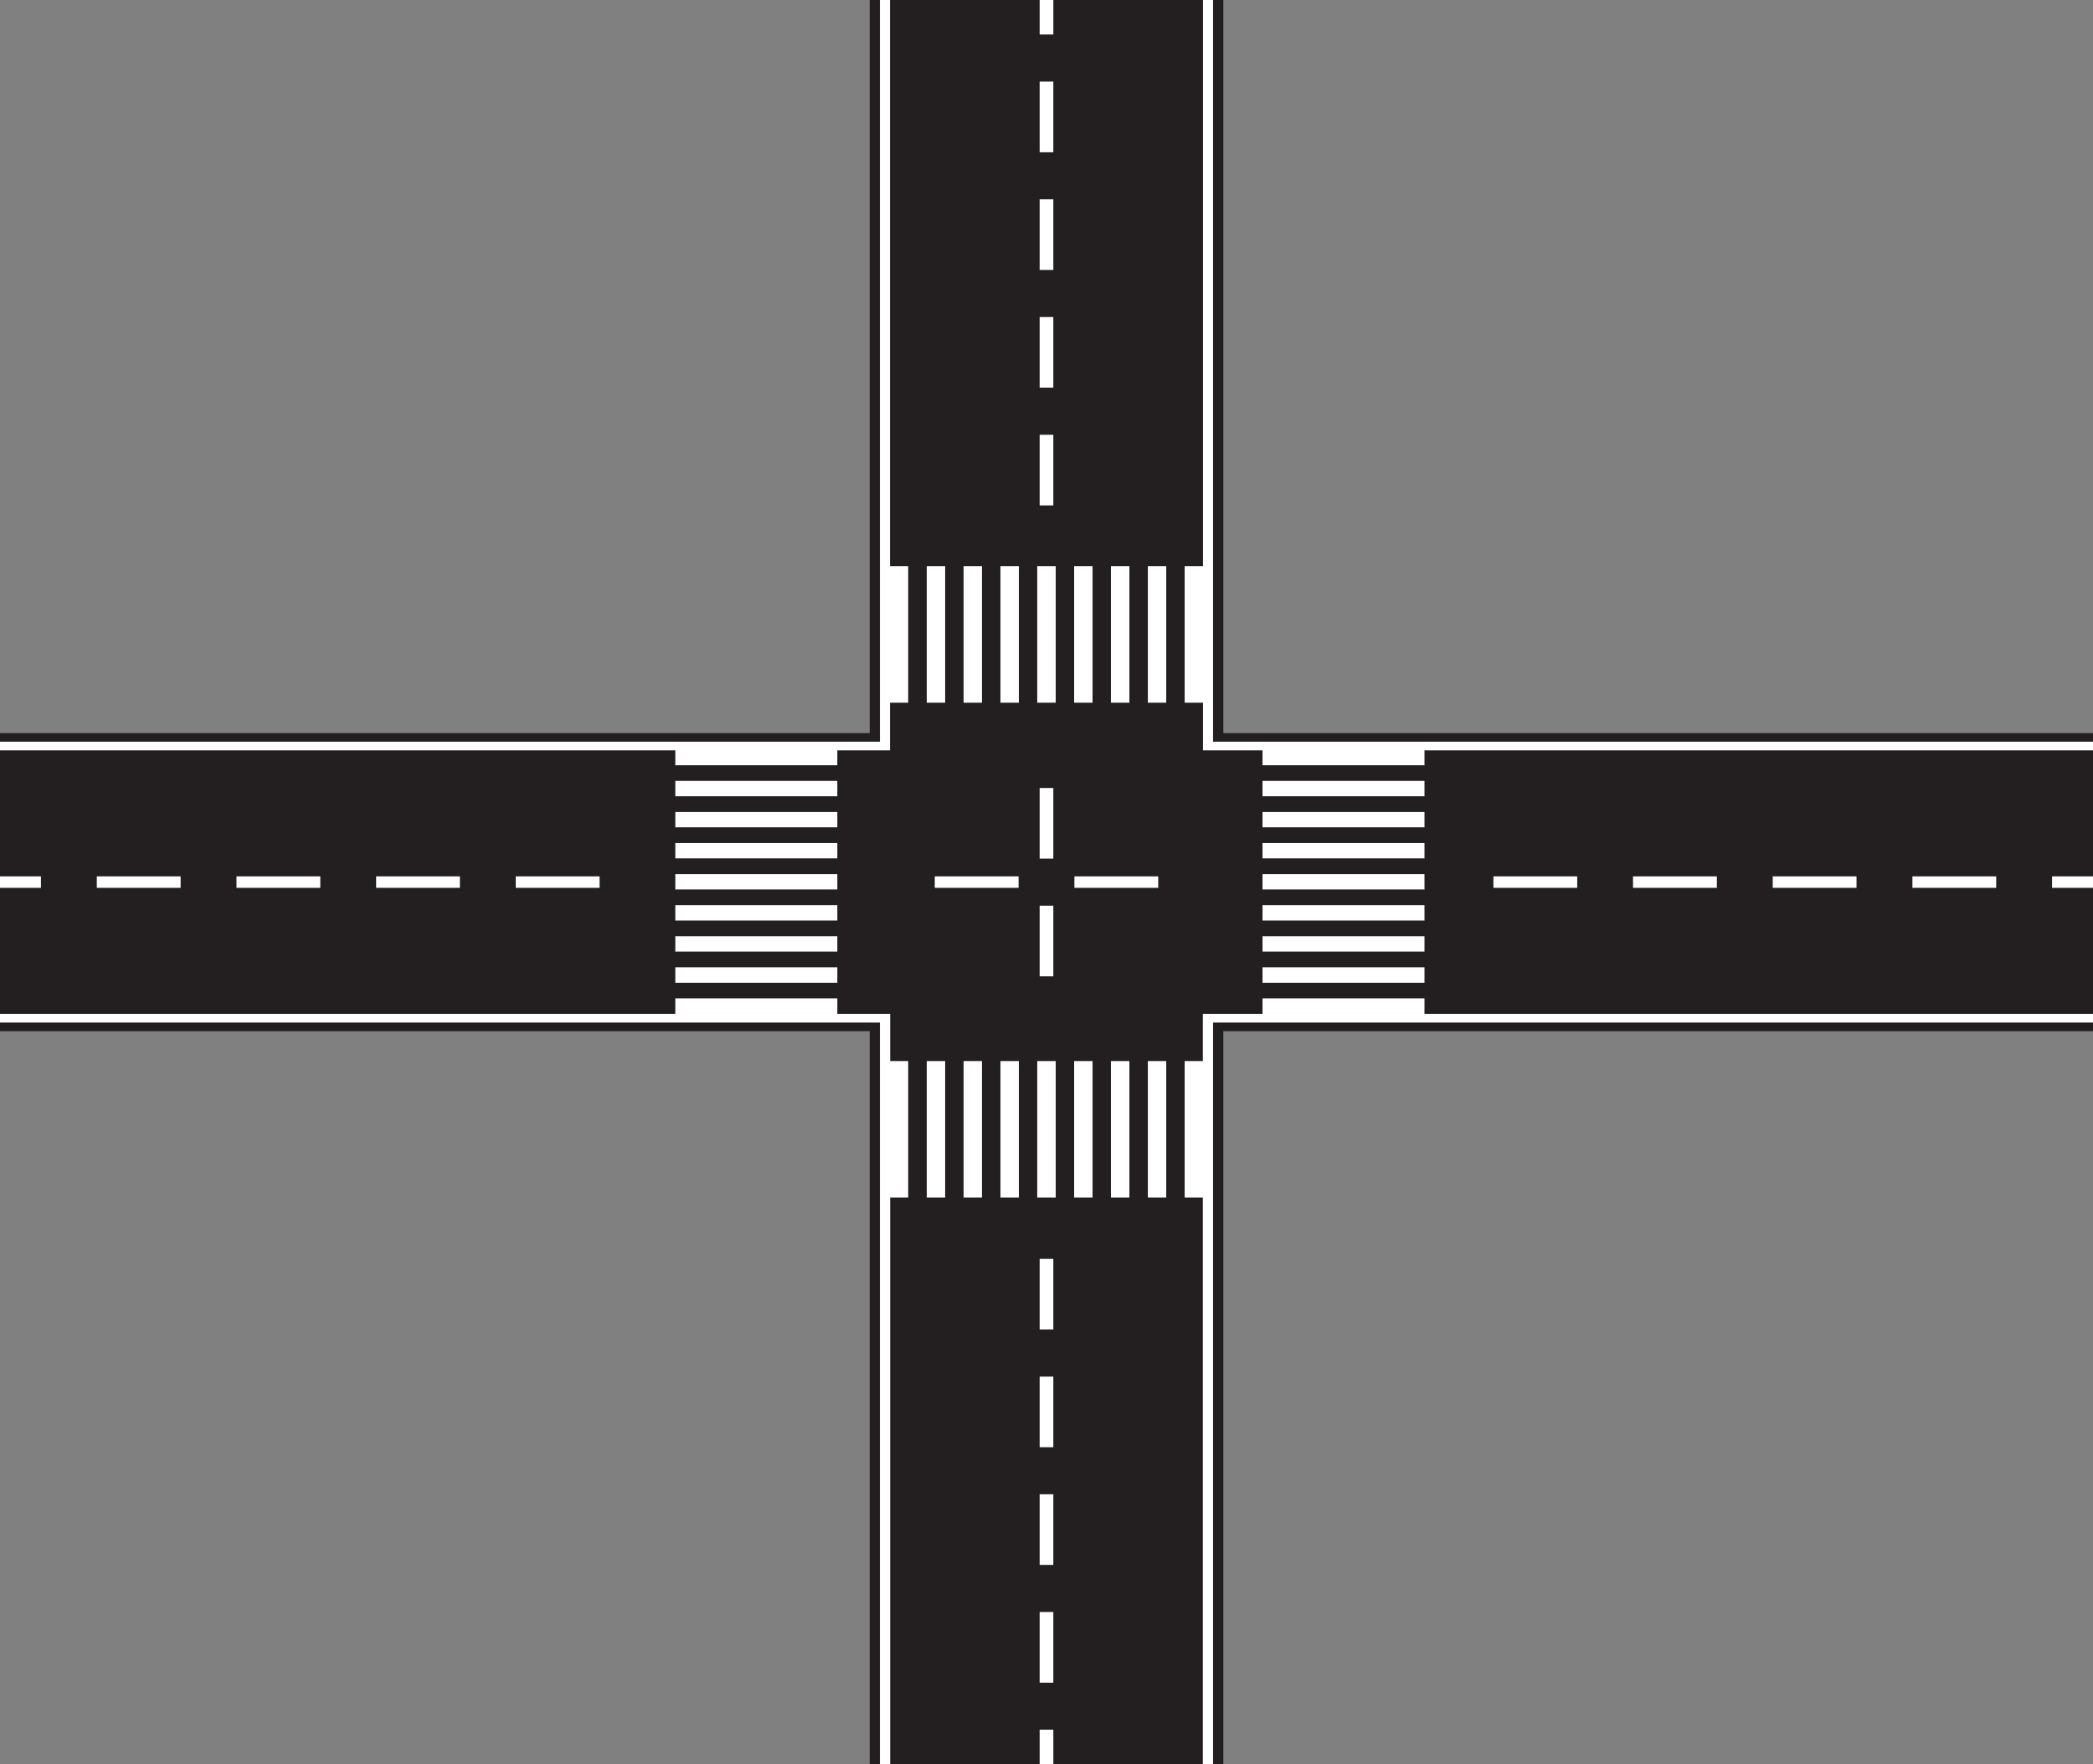 <?xml version="1.0" encoding="UTF-8"?>
<svg id="Layer_1" data-name="Layer 1" xmlns="http://www.w3.org/2000/svg" viewBox="0 0 551.12 464.54">
  <rect x="0" y="0" width="551.12" height="464.54" fill="#808080" stroke="none"/>
  <defs>
    <style>
      .cls-1 {
        fill: #fff;
      }

      .cls-2 {
        fill: #231f20;
      }
    </style>
  </defs>
  <g>
    <rect class="cls-2" x="229.01" width="93.11" height="464.53"/>
    <rect class="cls-2" y="193.04" width="551.12" height="78.48"/>
    <rect class="cls-1" y="195.3" width="551.12" height="73.95"/>
    <rect class="cls-1" x="231.7" width="87.72" height="464.53"/>
    <rect class="cls-2" y="197.58" width="551.12" height="69.38"/>
    <rect class="cls-2" x="234.4" width="82.33" height="464.54"/>
    <rect class="cls-2" x="234.4" width="82.33" height="197.58"/>
    <g>
      <rect class="cls-1" x="273.76" y="455.45" width="3.6" height="9.08"/>
      <path class="cls-1" d="m277.36,443.07h-3.6v-18.61h3.6v18.61Zm0-31.01h-3.6v-18.6h3.6v18.6Zm0-30.99h-3.6v-18.59h3.6v18.59Zm0-31h-3.6v-18.59h3.6v18.59Zm0-31h-3.6v-18.6h3.6v18.6Zm0-30.99h-3.6v-18.61h3.6v18.61Zm0-31h-3.6v-18.6h3.6v18.6Zm0-31h-3.6v-18.59h3.6v18.59Zm0-31h-3.6v-18.61h3.6v18.61Zm0-31h-3.6v-18.59h3.6v18.59Zm0-31h-3.6v-18.6h3.6v18.6Zm0-31.01h-3.6v-18.59h3.6v18.59Zm0-30.99h-3.6v-18.6h3.6v18.6Zm0-30.99h-3.6v-18.61h3.6v18.61Z"/>
      <rect class="cls-1" x="273.76" width="3.6" height="9.08"/>
    </g>
    <g>
      <rect class="cls-1" y="230.76" width="10.78" height="3.02"/>
      <path class="cls-1" d="m525.63,233.78h-22.06v-3.02h22.06v3.02Zm-36.78,0h-22.06v-3.02h22.06v3.02Zm-36.77,0h-22.08v-3.02h22.08v3.02Zm-36.77,0h-22.07v-3.02h22.07v3.02Zm-36.79,0h-22.06v-3.02h22.06v3.02Zm-36.77,0h-22.07v-3.02h22.07v3.02Zm-36.77,0h-22.07v-3.02h22.07v3.02Zm-36.77,0h-22.07v-3.02h22.07v3.02Zm-36.78,0h-22.06v-3.02h22.06v3.02Zm-36.77,0h-22.07v-3.02h22.07v3.02Zm-36.78,0h-22.07v-3.02h22.07v3.02Zm-36.78,0h-22.06v-3.02h22.06v3.02Zm-36.76,0h-22.07v-3.02h22.07v3.02Zm-36.78,0h-22.07v-3.02h22.07v3.02Z"/>
      <rect class="cls-1" x="540.34" y="230.76" width="10.79" height="3.02"/>
    </g>
  </g>
  <g>
    <rect class="cls-1" x="177.82" y="197.45" width="42.66" height="4.09"/>
    <rect class="cls-2" x="177.82" y="201.54" width="42.66" height="4.08"/>
    <rect class="cls-1" x="177.82" y="205.62" width="42.66" height="4.09"/>
    <rect class="cls-2" x="177.82" y="209.71" width="42.66" height="4.1"/>
    <rect class="cls-1" x="177.82" y="213.81" width="42.66" height="4.08"/>
    <rect class="cls-2" x="177.82" y="217.9" width="42.66" height="4.08"/>
    <rect class="cls-1" x="177.82" y="221.98" width="42.66" height="4.09"/>
    <rect class="cls-2" x="177.82" y="226.07" width="42.66" height="4.09"/>
    <rect class="cls-2" x="171.53" y="228.12" width="64.66" height="8.18"/>
    <rect class="cls-1" x="177.82" y="230.17" width="42.66" height="4.09"/>
    <rect class="cls-2" x="177.82" y="234.25" width="42.66" height="4.09"/>
    <rect class="cls-1" x="177.82" y="238.34" width="42.66" height="4.09"/>
    <rect class="cls-2" x="177.82" y="242.43" width="42.66" height="4.09"/>
    <rect class="cls-1" x="177.82" y="246.52" width="42.66" height="4.08"/>
    <rect class="cls-2" x="177.82" y="250.6" width="42.66" height="4.1"/>
    <rect class="cls-1" x="177.82" y="254.7" width="42.66" height="4.09"/>
    <rect class="cls-2" x="177.82" y="258.79" width="42.66" height="4.09"/>
    <rect class="cls-1" x="177.82" y="262.88" width="42.66" height="4.08"/>
  </g>
  <g>
    <rect class="cls-1" x="332.44" y="197.45" width="42.65" height="4.09"/>
    <rect class="cls-2" x="332.44" y="201.54" width="42.65" height="4.08"/>
    <rect class="cls-1" x="332.44" y="205.62" width="42.65" height="4.09"/>
    <rect class="cls-2" x="332.44" y="209.71" width="42.65" height="4.1"/>
    <rect class="cls-1" x="332.44" y="213.81" width="42.65" height="4.08"/>
    <rect class="cls-2" x="332.44" y="217.9" width="42.65" height="4.08"/>
    <rect class="cls-1" x="332.44" y="221.98" width="42.65" height="4.09"/>
    <rect class="cls-2" x="332.44" y="226.07" width="42.65" height="4.09"/>
    <rect class="cls-2" x="316.73" y="228.12" width="64.67" height="8.18"/>
    <rect class="cls-1" x="332.44" y="230.17" width="42.65" height="4.09"/>
    <rect class="cls-2" x="332.44" y="234.25" width="42.65" height="4.09"/>
    <rect class="cls-1" x="332.44" y="238.34" width="42.65" height="4.09"/>
    <rect class="cls-2" x="332.44" y="242.43" width="42.65" height="4.09"/>
    <rect class="cls-1" x="332.44" y="246.52" width="42.65" height="4.08"/>
    <rect class="cls-2" x="332.44" y="250.6" width="42.65" height="4.1"/>
    <rect class="cls-1" x="332.44" y="254.7" width="42.65" height="4.09"/>
    <rect class="cls-2" x="332.44" y="258.79" width="42.65" height="4.09"/>
    <rect class="cls-1" x="332.44" y="262.88" width="42.65" height="4.08"/>
  </g>
  <g>
    <g>
      <rect class="cls-1" x="234.33" y="279.39" width="4.83" height="35.95"/>
      <rect class="cls-2" x="239.16" y="279.39" width="4.87" height="35.95"/>
      <rect class="cls-1" x="244.03" y="279.39" width="4.85" height="35.95"/>
      <rect class="cls-2" x="248.88" y="279.39" width="4.85" height="35.95"/>
      <rect class="cls-1" x="253.73" y="279.39" width="4.84" height="35.95"/>
      <rect class="cls-2" x="258.58" y="279.39" width="4.86" height="35.95"/>
      <rect class="cls-1" x="263.43" y="279.39" width="4.86" height="35.95"/>
      <rect class="cls-2" x="268.29" y="279.39" width="4.83" height="35.95"/>
      <rect class="cls-2" x="270.71" y="266.15" width="9.71" height="54.5"/>
      <rect class="cls-1" x="273.12" y="279.39" width="4.87" height="35.95"/>
      <rect class="cls-2" x="277.99" y="279.39" width="4.85" height="35.95"/>
      <rect class="cls-1" x="282.84" y="279.39" width="4.85" height="35.95"/>
      <rect class="cls-2" x="287.69" y="279.39" width="4.85" height="35.95"/>
      <rect class="cls-1" x="292.53" y="279.39" width="4.86" height="35.95"/>
      <rect class="cls-2" x="297.4" y="279.39" width="4.85" height="35.95"/>
      <rect class="cls-1" x="302.25" y="279.39" width="4.85" height="35.95"/>
      <rect class="cls-2" x="307.1" y="279.39" width="4.84" height="35.95"/>
      <rect class="cls-1" x="311.94" y="279.39" width="4.85" height="35.95"/>
    </g>
    <g>
      <rect class="cls-1" x="234.33" y="149.07" width="4.83" height="35.96"/>
      <rect class="cls-2" x="239.16" y="149.07" width="4.87" height="35.96"/>
      <rect class="cls-1" x="244.03" y="149.07" width="4.85" height="35.96"/>
      <rect class="cls-2" x="248.88" y="149.07" width="4.85" height="35.96"/>
      <rect class="cls-1" x="253.73" y="149.07" width="4.84" height="35.96"/>
      <rect class="cls-2" x="258.58" y="149.07" width="4.86" height="35.96"/>
      <rect class="cls-1" x="263.43" y="149.07" width="4.86" height="35.96"/>
      <rect class="cls-2" x="268.29" y="149.07" width="4.83" height="35.96"/>
      <rect class="cls-2" x="270.71" y="143.77" width="9.71" height="54.51"/>
      <rect class="cls-1" x="273.12" y="149.07" width="4.87" height="35.96"/>
      <rect class="cls-2" x="277.99" y="149.07" width="4.85" height="35.96"/>
      <rect class="cls-1" x="282.84" y="149.07" width="4.85" height="35.96"/>
      <rect class="cls-2" x="287.69" y="149.07" width="4.85" height="35.96"/>
      <rect class="cls-1" x="292.53" y="149.07" width="4.86" height="35.96"/>
      <rect class="cls-2" x="297.4" y="149.07" width="4.85" height="35.96"/>
      <rect class="cls-1" x="302.25" y="149.07" width="4.85" height="35.96"/>
      <rect class="cls-2" x="307.1" y="149.07" width="4.84" height="35.96"/>
      <rect class="cls-1" x="311.94" y="149.07" width="4.85" height="35.96"/>
    </g>
  </g>
</svg>